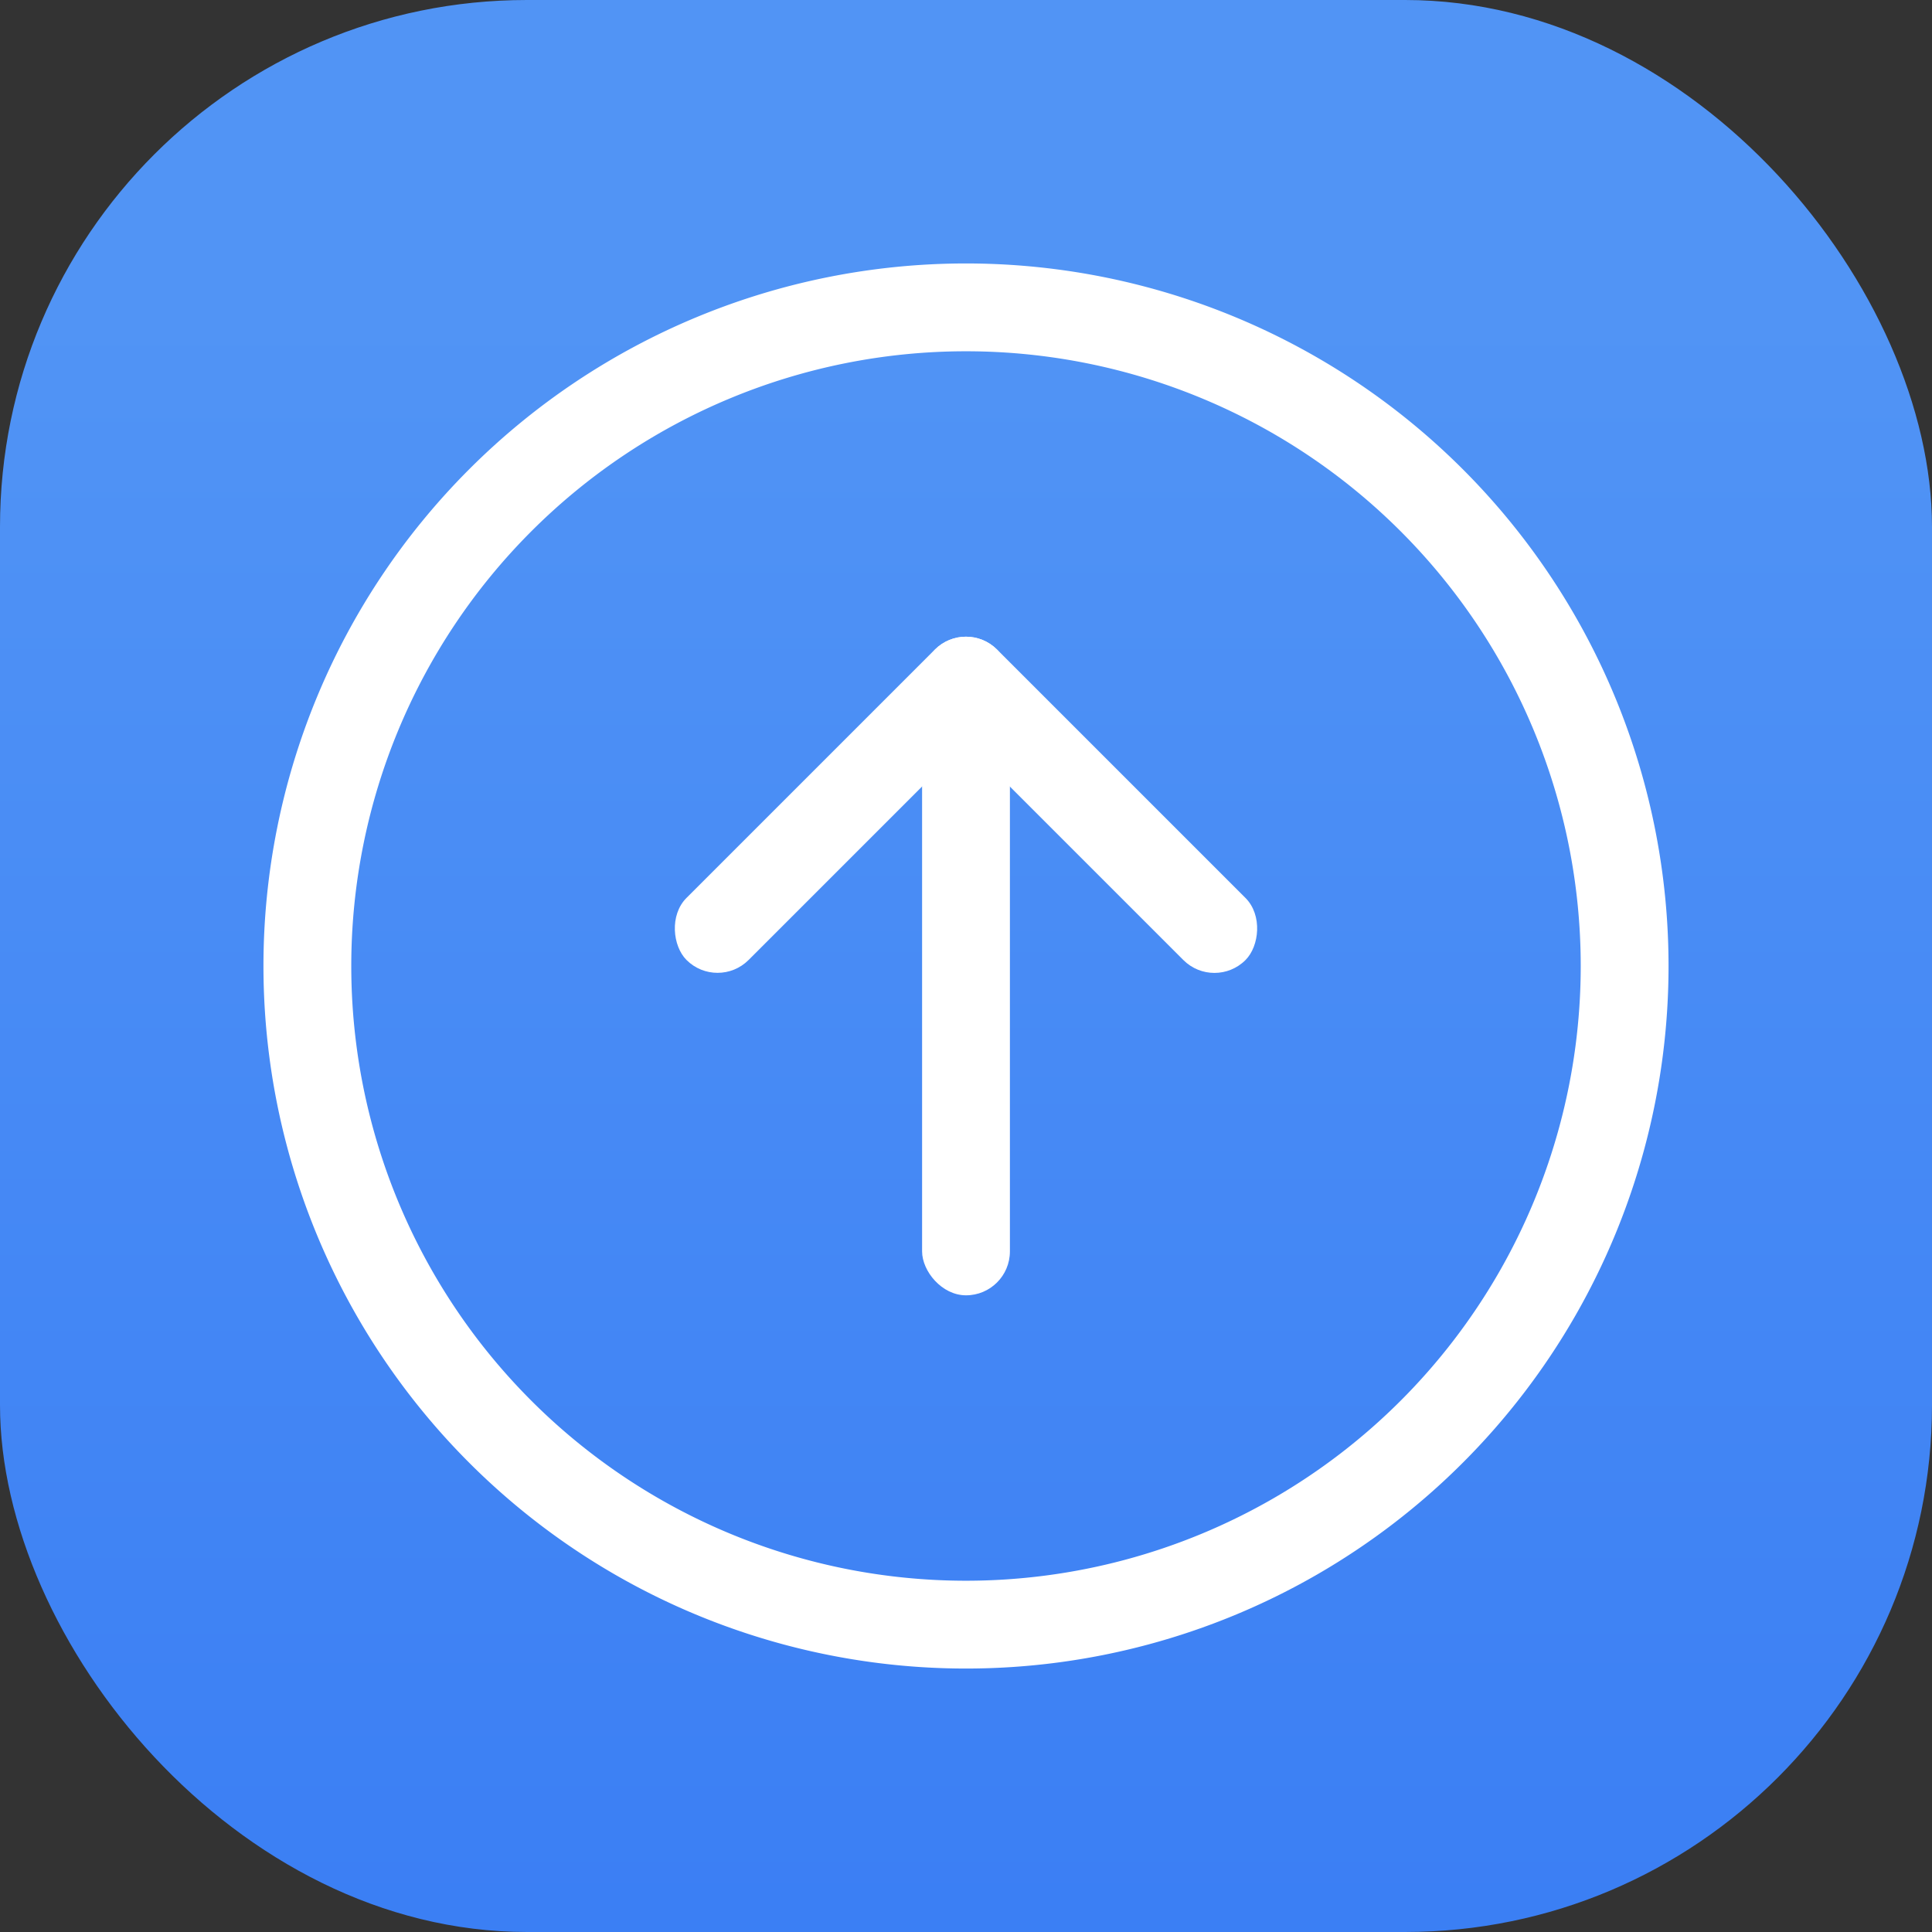 <svg width="22" height="22" version="1.1" xmlns="http://www.w3.org/2000/svg">
 <rect width="100%" height="100%" fill="#333333" stroke="none"/>
 <defs>
  <linearGradient id="a" x1="7.937" x2="7.937" y1="15.081" y2="1.852" gradientTransform="translate(.001 .016)scale(1.89)" gradientUnits="userSpaceOnUse">
   <stop stop-color="#3377f4" offset="0"/>
   <stop stop-color="#5194f5" offset="1"/>
  </linearGradient>
 </defs>
 <rect width="22" height="22" rx="6" ry="6" fill="url(#a)"/>
 <g transform="matrix(.5 0 0 .5 5 5.25)" fill="#ffffff" stroke-linecap="round" stroke-linejoin="round">
  <rect transform="rotate(45)" x="11.022" y="-5.95" width="10" height="2" rx="1" ry="1"/>
  <rect transform="matrix(-.707 .707 .707 .707 0 0)" x="-5.949" y="11.021" width="10" height="2" rx="1" ry="1"/>
  <rect x="11" y="6" width="2" height="13" rx="1" ry="1"/>
 </g>
 <path d="m11 3a8 8 0 0 0-8 8 8 8 0 0 0 8 8 8 8 0 0 0 8-8 8 8 0 0 0-8-8zm0 1a7 7 0 0 1 7 7 7 7 0 0 1-7 7 7 7 0 0 1-7-7 7 7 0 0 1 7-7z" fill="#ffffff" stroke-linecap="round" stroke-linejoin="round" stroke-width="1.032"/>
</svg>
